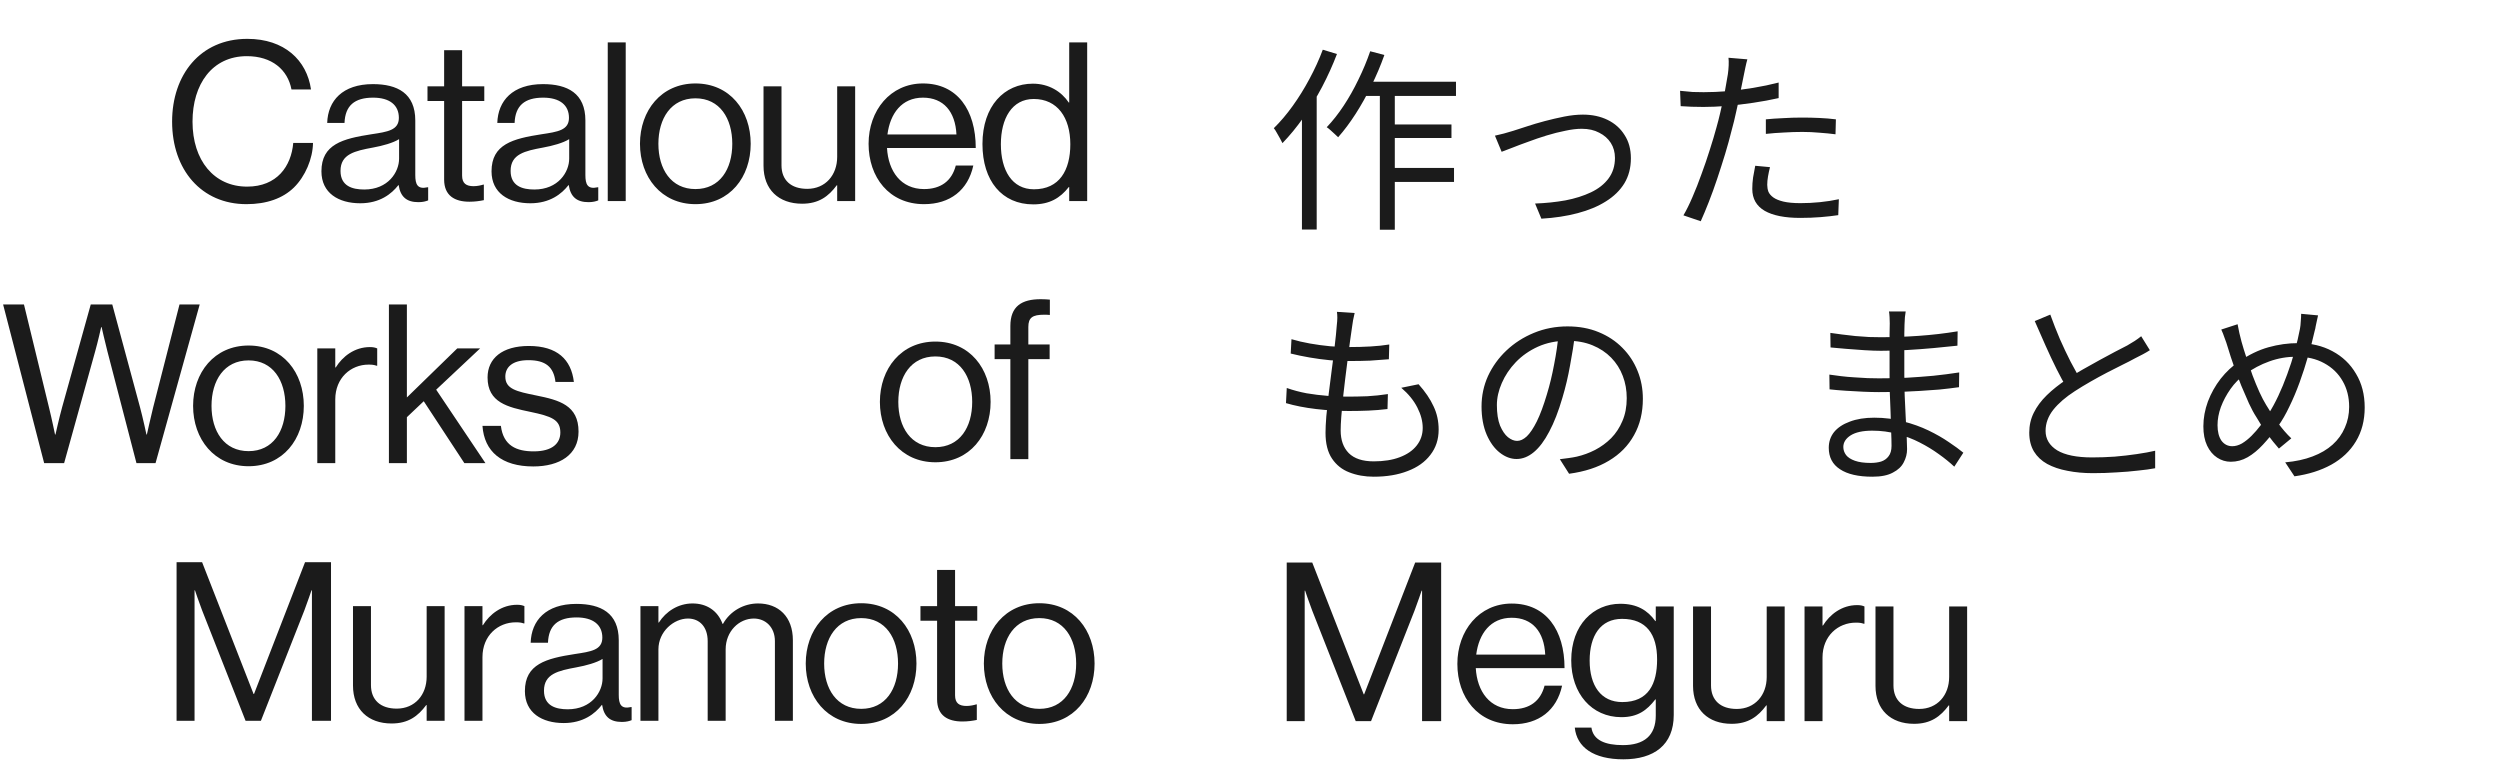 <svg width="572" height="177" viewBox="0 0 572 177" fill="none" xmlns="http://www.w3.org/2000/svg">
<path d="M56.385 46.711C46.079 46.711 39.378 38.842 39.378 27.826C39.378 17.165 45.774 8.89 56.588 8.89C65.066 8.89 70.193 13.763 71.158 20.465H66.69C65.827 15.946 62.223 12.85 56.486 12.85C48.516 12.85 44.048 19.297 44.048 27.826C44.048 36.71 48.973 42.7 56.537 42.7C63.39 42.7 66.639 38.03 67.096 32.699H71.615C71.564 36.304 69.838 40.365 67.249 42.903C64.71 45.391 61.004 46.711 56.385 46.711ZM95.728 46.254C93.037 46.254 91.616 45.035 91.21 42.345H91.159C89.585 44.376 86.894 46.508 82.427 46.508C77.452 46.508 73.543 44.172 73.543 39.197C73.543 33.004 78.416 31.735 84.965 30.719C88.671 30.161 91.26 29.805 91.26 26.963C91.26 24.018 89.128 22.343 85.371 22.343C81.107 22.343 78.975 24.17 78.823 28.13H74.863C75.015 23.054 78.366 19.246 85.321 19.246C90.905 19.246 95.017 21.328 95.017 27.572V40.06C95.017 42.193 95.525 43.36 97.809 42.852H97.962V45.848C97.454 46.051 96.794 46.254 95.728 46.254ZM83.341 43.36C88.824 43.36 91.311 39.35 91.311 36.304V31.836C89.94 32.699 87.554 33.359 85.321 33.765C81.209 34.527 77.909 35.237 77.909 39.096C77.909 42.599 80.65 43.36 83.341 43.36ZM97.809 23.104V19.754H101.617V11.479H105.729V19.754H110.805V23.104H105.729V40.162C105.729 41.989 106.693 42.599 108.369 42.599C109.181 42.599 110.095 42.396 110.552 42.243H110.704V45.797C109.739 46 108.622 46.152 107.404 46.152C104.054 46.152 101.617 44.782 101.617 41.076V23.104H97.809ZM134.647 46.254C131.957 46.254 130.535 45.035 130.129 42.345H130.078C128.505 44.376 125.814 46.508 121.347 46.508C116.372 46.508 112.462 44.172 112.462 39.197C112.462 33.004 117.336 31.735 123.885 30.719C127.591 30.161 130.18 29.805 130.18 26.963C130.18 24.018 128.048 22.343 124.291 22.343C120.027 22.343 117.895 24.17 117.742 28.13H113.782C113.935 23.054 117.285 19.246 124.24 19.246C129.825 19.246 133.937 21.328 133.937 27.572V40.06C133.937 42.193 134.444 43.36 136.729 42.852H136.881V45.848C136.373 46.051 135.714 46.254 134.647 46.254ZM122.26 43.36C127.743 43.36 130.231 39.35 130.231 36.304V31.836C128.86 32.699 126.474 33.359 124.24 33.765C120.128 34.527 116.828 35.237 116.828 39.096C116.828 42.599 119.57 43.36 122.26 43.36ZM139.052 46V9.702H143.164V46H139.052ZM159.118 46.711C151.3 46.711 146.427 40.517 146.427 32.902C146.427 25.287 151.3 19.094 159.118 19.094C166.987 19.094 171.759 25.287 171.759 32.902C171.759 40.517 166.987 46.711 159.118 46.711ZM159.118 43.259C164.703 43.259 167.546 38.69 167.546 32.902C167.546 27.115 164.703 22.495 159.118 22.495C153.534 22.495 150.64 27.115 150.64 32.902C150.64 38.69 153.534 43.259 159.118 43.259ZM195.659 46H191.547V42.396H191.446C189.567 44.934 187.334 46.609 183.526 46.609C178.145 46.609 174.693 43.36 174.693 37.928V19.754H178.805V37.827C178.805 41.228 180.988 43.208 184.694 43.208C188.856 43.208 191.547 40.06 191.547 35.898V19.754H195.659V46ZM211.424 46.711C203.403 46.711 198.732 40.517 198.732 32.902C198.732 25.287 203.707 19.094 211.17 19.094C219.039 19.094 223.252 25.186 223.252 33.867H202.946C203.25 39.197 206.144 43.259 211.424 43.259C215.231 43.259 217.77 41.431 218.683 37.877H222.694C221.476 43.512 217.363 46.711 211.424 46.711ZM211.17 22.343C206.296 22.343 203.657 25.998 203.047 30.77H218.836C218.582 25.541 215.891 22.343 211.17 22.343ZM236.411 46.761C229.253 46.761 224.786 41.38 224.786 32.953C224.786 24.221 229.812 19.145 236.31 19.145C240.016 19.145 242.859 20.972 244.534 23.46H244.635V9.702H248.747V46H244.635V42.802H244.534C242.554 45.34 240.117 46.761 236.411 46.761ZM236.563 43.309C242.402 43.309 244.889 38.944 244.889 33.004C244.889 26.912 241.945 22.647 236.513 22.647C231.538 22.647 228.999 27.115 228.999 33.004C228.999 38.944 231.538 43.309 236.563 43.309Z" fill="#1B1B1B"/>
<path d="M311.748 18.706H333.13V21.948H310.173L311.748 18.706ZM317.375 28.475H332.095V31.581H317.375V28.475ZM317.375 38.423H332.68V41.619H317.375V38.423ZM315.71 19.787H319.131V52.557H315.71V19.787ZM313.504 11.729L316.745 12.584C315.905 14.955 314.914 17.296 313.774 19.607C312.664 21.887 311.463 24.033 310.173 26.044C308.882 28.054 307.547 29.84 306.166 31.401C305.986 31.221 305.731 30.98 305.401 30.68C305.101 30.38 304.771 30.08 304.411 29.78C304.081 29.48 303.796 29.255 303.556 29.105C304.906 27.694 306.196 26.059 307.427 24.198C308.657 22.338 309.783 20.342 310.803 18.211C311.853 16.081 312.754 13.92 313.504 11.729ZM302.655 11.369L305.896 12.359C304.936 14.88 303.796 17.401 302.475 19.922C301.155 22.413 299.729 24.753 298.199 26.944C296.668 29.105 295.078 31.04 293.427 32.751C293.307 32.481 293.127 32.136 292.887 31.716C292.647 31.265 292.392 30.815 292.122 30.365C291.882 29.915 291.657 29.57 291.447 29.33C292.947 27.859 294.388 26.164 295.768 24.243C297.149 22.323 298.424 20.267 299.594 18.076C300.795 15.855 301.815 13.62 302.655 11.369ZM297.884 22.938L301.215 19.562L301.26 19.652V52.512H297.884V22.938ZM342.043 31.04C342.733 30.89 343.424 30.725 344.114 30.545C344.834 30.335 345.554 30.125 346.274 29.915C347.055 29.675 348.075 29.345 349.335 28.925C350.596 28.505 351.961 28.099 353.432 27.709C354.902 27.319 356.388 26.974 357.888 26.674C359.419 26.374 360.844 26.224 362.165 26.224C364.295 26.224 366.186 26.629 367.836 27.439C369.487 28.25 370.777 29.405 371.708 30.905C372.668 32.376 373.148 34.146 373.148 36.217C373.148 38.378 372.653 40.283 371.663 41.934C370.672 43.554 369.262 44.935 367.431 46.075C365.631 47.216 363.47 48.116 360.949 48.776C358.458 49.436 355.698 49.856 352.667 50.037L351.226 46.57C353.657 46.48 355.968 46.24 358.158 45.85C360.349 45.43 362.3 44.815 364.01 44.005C365.721 43.194 367.056 42.144 368.017 40.854C369.007 39.533 369.502 37.958 369.502 36.127C369.502 34.837 369.187 33.696 368.557 32.706C367.926 31.716 367.041 30.935 365.901 30.365C364.79 29.765 363.455 29.465 361.895 29.465C360.784 29.465 359.539 29.615 358.158 29.915C356.778 30.185 355.352 30.545 353.882 30.995C352.411 31.445 351.001 31.926 349.651 32.436C348.3 32.916 347.1 33.366 346.049 33.786C344.999 34.176 344.174 34.492 343.574 34.732L342.043 31.04ZM399.797 13.575C399.647 14.085 399.497 14.7 399.347 15.42C399.197 16.141 399.077 16.726 398.987 17.176C398.776 18.256 398.521 19.517 398.221 20.957C397.951 22.368 397.636 23.853 397.276 25.414C396.946 26.974 396.571 28.505 396.151 30.005C395.761 31.596 395.28 33.336 394.71 35.227C394.14 37.087 393.54 38.963 392.91 40.854C392.279 42.744 391.634 44.53 390.974 46.21C390.314 47.891 389.699 49.361 389.128 50.622L385.167 49.271C385.857 48.101 386.548 46.706 387.238 45.085C387.958 43.434 388.648 41.679 389.308 39.818C389.999 37.958 390.629 36.112 391.199 34.281C391.799 32.421 392.309 30.71 392.73 29.15C393.03 28.099 393.315 26.989 393.585 25.819C393.855 24.648 394.11 23.508 394.35 22.398C394.59 21.257 394.785 20.222 394.935 19.292C395.115 18.331 395.25 17.551 395.34 16.951C395.43 16.321 395.49 15.66 395.52 14.97C395.55 14.28 395.535 13.695 395.475 13.215L399.797 13.575ZM389.804 21.092C391.484 21.092 393.285 21.017 395.205 20.867C397.156 20.687 399.137 20.432 401.147 20.102C403.158 19.772 405.094 19.367 406.954 18.887V22.443C405.094 22.863 403.143 23.223 401.102 23.523C399.062 23.823 397.051 24.063 395.07 24.243C393.12 24.393 391.349 24.468 389.759 24.468C388.768 24.468 387.853 24.453 387.013 24.423C386.172 24.363 385.347 24.318 384.537 24.288L384.402 20.777C385.482 20.897 386.442 20.987 387.283 21.047C388.153 21.077 388.993 21.092 389.804 21.092ZM404.028 27.304C405.229 27.184 406.534 27.094 407.944 27.034C409.385 26.944 410.825 26.899 412.266 26.899C413.586 26.899 414.907 26.929 416.227 26.989C417.578 27.049 418.853 27.154 420.053 27.304L419.963 30.725C418.823 30.575 417.608 30.455 416.317 30.365C415.027 30.245 413.721 30.185 412.401 30.185C410.99 30.185 409.58 30.23 408.17 30.32C406.789 30.38 405.409 30.485 404.028 30.635V27.304ZM404.973 38.243C404.793 38.963 404.643 39.668 404.523 40.358C404.403 41.049 404.343 41.694 404.343 42.294C404.343 42.834 404.433 43.359 404.613 43.87C404.823 44.35 405.199 44.785 405.739 45.175C406.279 45.565 407.044 45.88 408.034 46.12C409.055 46.36 410.36 46.48 411.951 46.48C413.421 46.48 414.907 46.405 416.407 46.255C417.908 46.105 419.348 45.88 420.729 45.58L420.594 49.226C419.393 49.406 418.058 49.556 416.587 49.676C415.117 49.797 413.556 49.856 411.906 49.856C408.365 49.856 405.649 49.316 403.758 48.236C401.867 47.126 400.922 45.46 400.922 43.239C400.922 42.369 400.982 41.499 401.102 40.629C401.252 39.758 401.417 38.858 401.597 37.928L404.973 38.243Z" fill="#1B1B1B"/>
<path d="M309.941 71.618C309.791 72.219 309.671 72.774 309.581 73.284C309.521 73.764 309.446 74.259 309.356 74.77C309.236 75.61 309.086 76.66 308.906 77.921C308.756 79.181 308.576 80.561 308.366 82.062C308.186 83.562 307.991 85.108 307.781 86.698C307.601 88.289 307.421 89.834 307.241 91.335C307.091 92.835 306.971 94.201 306.88 95.431C306.79 96.662 306.745 97.682 306.745 98.492C306.745 100.683 307.361 102.409 308.591 103.669C309.851 104.929 311.757 105.56 314.308 105.56C316.619 105.56 318.599 105.244 320.25 104.614C321.93 103.984 323.221 103.099 324.121 101.958C325.051 100.788 325.517 99.438 325.517 97.907C325.517 96.407 325.111 94.861 324.301 93.27C323.491 91.65 322.26 90.135 320.61 88.724L324.571 87.914C326.102 89.624 327.242 91.305 327.992 92.955C328.773 94.576 329.163 96.362 329.163 98.312C329.163 100.533 328.532 102.454 327.272 104.074C326.042 105.695 324.316 106.925 322.095 107.765C319.875 108.636 317.279 109.071 314.308 109.071C312.267 109.071 310.407 108.741 308.726 108.08C307.076 107.45 305.755 106.4 304.765 104.929C303.774 103.459 303.279 101.493 303.279 99.032C303.279 98.072 303.339 96.812 303.459 95.251C303.609 93.691 303.789 91.995 304 90.165C304.24 88.304 304.48 86.413 304.72 84.493C304.99 82.542 305.215 80.712 305.395 79.001C305.605 77.29 305.755 75.805 305.845 74.544C305.935 73.764 305.98 73.149 305.98 72.699C305.98 72.219 305.95 71.769 305.89 71.348L309.941 71.618ZM295.492 77.606C296.782 77.996 298.193 78.326 299.723 78.596C301.254 78.866 302.799 79.076 304.36 79.226C305.92 79.346 307.361 79.406 308.681 79.406C310.422 79.406 312.057 79.361 313.588 79.271C315.148 79.181 316.574 79.031 317.864 78.821L317.774 82.197C316.334 82.317 314.908 82.422 313.498 82.512C312.087 82.572 310.467 82.602 308.636 82.602C307.316 82.602 305.875 82.542 304.315 82.422C302.754 82.272 301.194 82.062 299.633 81.792C298.073 81.522 296.632 81.222 295.312 80.891L295.492 77.606ZM294.411 88.769C295.852 89.279 297.367 89.684 298.958 89.984C300.578 90.255 302.169 90.45 303.729 90.57C305.29 90.69 306.775 90.75 308.186 90.75C309.716 90.75 311.262 90.72 312.822 90.66C314.413 90.57 315.988 90.405 317.549 90.165L317.459 93.586C315.988 93.766 314.533 93.886 313.092 93.946C311.652 94.006 310.167 94.036 308.636 94.036C306.205 94.036 303.699 93.886 301.119 93.586C298.568 93.286 296.272 92.835 294.231 92.235L294.411 88.769ZM360.403 76.255C360.103 78.596 359.713 81.042 359.232 83.592C358.782 86.143 358.197 88.619 357.477 91.02C356.577 94.111 355.571 96.692 354.461 98.762C353.381 100.833 352.21 102.394 350.95 103.444C349.689 104.494 348.369 105.019 346.988 105.019C345.668 105.019 344.393 104.539 343.162 103.579C341.932 102.619 340.927 101.238 340.146 99.438C339.366 97.607 338.976 95.461 338.976 93.001C338.976 90.54 339.471 88.214 340.461 86.023C341.482 83.832 342.877 81.897 344.648 80.216C346.448 78.506 348.549 77.155 350.95 76.165C353.351 75.175 355.916 74.68 358.647 74.68C361.288 74.68 363.659 75.115 365.76 75.985C367.89 76.855 369.706 78.056 371.206 79.586C372.707 81.087 373.862 82.842 374.672 84.853C375.483 86.834 375.888 88.964 375.888 91.245C375.888 94.396 375.213 97.172 373.862 99.573C372.542 101.973 370.621 103.924 368.1 105.424C365.61 106.925 362.579 107.915 359.007 108.395L356.892 105.064C357.612 104.974 358.302 104.884 358.962 104.794C359.623 104.704 360.223 104.599 360.763 104.479C362.203 104.149 363.599 103.639 364.949 102.949C366.33 102.228 367.56 101.328 368.64 100.248C369.721 99.138 370.576 97.832 371.206 96.332C371.867 94.801 372.197 93.061 372.197 91.11C372.197 89.279 371.897 87.584 371.296 86.023C370.696 84.433 369.811 83.037 368.64 81.837C367.47 80.636 366.045 79.691 364.364 79.001C362.684 78.311 360.763 77.966 358.602 77.966C356.141 77.966 353.906 78.416 351.895 79.316C349.914 80.216 348.219 81.402 346.808 82.872C345.428 84.313 344.363 85.903 343.612 87.644C342.862 89.354 342.487 91.035 342.487 92.685C342.487 94.576 342.727 96.136 343.207 97.367C343.717 98.567 344.318 99.453 345.008 100.023C345.728 100.593 346.433 100.878 347.124 100.878C347.844 100.878 348.579 100.533 349.329 99.843C350.079 99.122 350.845 97.982 351.625 96.422C352.405 94.831 353.17 92.775 353.921 90.255C354.581 88.094 355.136 85.798 355.586 83.367C356.066 80.937 356.412 78.551 356.622 76.21L360.403 76.255ZM436.023 71.258C435.963 71.648 435.903 72.084 435.843 72.564C435.813 73.044 435.783 73.614 435.753 74.274C435.753 74.725 435.738 75.4 435.708 76.3C435.708 77.2 435.708 78.221 435.708 79.361C435.708 80.471 435.708 81.597 435.708 82.737C435.708 83.877 435.708 84.928 435.708 85.888C435.708 87.389 435.738 88.964 435.798 90.615C435.858 92.265 435.933 93.871 436.023 95.431C436.113 96.992 436.188 98.417 436.248 99.708C436.308 100.998 436.338 102.018 436.338 102.769C436.338 103.819 436.083 104.824 435.573 105.785C435.092 106.745 434.267 107.525 433.097 108.125C431.956 108.756 430.396 109.071 428.415 109.071C425.174 109.071 422.698 108.5 420.988 107.36C419.277 106.25 418.422 104.614 418.422 102.454C418.422 101.073 418.827 99.873 419.637 98.852C420.478 97.832 421.678 97.037 423.239 96.467C424.799 95.866 426.66 95.566 428.82 95.566C431.191 95.566 433.412 95.851 435.483 96.422C437.583 96.962 439.504 97.652 441.244 98.492C442.985 99.332 444.531 100.218 445.881 101.148C447.231 102.048 448.342 102.859 449.212 103.579L447.141 106.775C446.121 105.815 444.936 104.854 443.585 103.894C442.265 102.934 440.809 102.048 439.219 101.238C437.658 100.428 435.963 99.783 434.132 99.302C432.332 98.792 430.411 98.537 428.37 98.537C426.21 98.537 424.559 98.897 423.419 99.618C422.308 100.338 421.753 101.223 421.753 102.273C421.753 102.934 421.963 103.549 422.383 104.119C422.803 104.659 423.479 105.094 424.409 105.424C425.339 105.755 426.54 105.92 428.01 105.92C428.88 105.92 429.676 105.815 430.396 105.605C431.116 105.364 431.686 104.959 432.106 104.389C432.557 103.819 432.782 103.024 432.782 102.003C432.782 101.133 432.752 100.008 432.692 98.627C432.662 97.217 432.617 95.731 432.557 94.171C432.497 92.58 432.437 91.05 432.377 89.579C432.347 88.109 432.332 86.879 432.332 85.888C432.332 84.868 432.332 83.832 432.332 82.782C432.332 81.702 432.332 80.636 432.332 79.586C432.332 78.536 432.332 77.53 432.332 76.57C432.362 75.61 432.377 74.74 432.377 73.959C432.377 73.599 432.362 73.134 432.332 72.564C432.302 71.994 432.257 71.558 432.197 71.258H436.023ZM418.782 76.165C419.532 76.285 420.403 76.405 421.393 76.525C422.383 76.645 423.419 76.765 424.499 76.885C425.609 76.975 426.66 77.05 427.65 77.11C428.67 77.14 429.556 77.155 430.306 77.155C433.157 77.155 436.068 77.05 439.039 76.84C442.04 76.63 444.996 76.285 447.907 75.805L447.862 79.091C446.211 79.271 444.41 79.451 442.46 79.631C440.509 79.811 438.499 79.961 436.428 80.081C434.387 80.201 432.362 80.261 430.351 80.261C429.301 80.261 428.055 80.216 426.615 80.126C425.174 80.036 423.749 79.931 422.338 79.811C420.958 79.691 419.787 79.586 418.827 79.496L418.782 76.165ZM418.557 85.708C419.367 85.828 420.268 85.948 421.258 86.068C422.248 86.188 423.269 86.278 424.319 86.338C425.369 86.398 426.375 86.458 427.335 86.518C428.295 86.548 429.151 86.563 429.901 86.563C432.091 86.563 434.207 86.518 436.248 86.428C438.319 86.308 440.344 86.158 442.325 85.978C444.335 85.768 446.316 85.513 448.267 85.213L448.222 88.589C446.721 88.799 445.221 88.979 443.72 89.129C442.25 89.249 440.764 89.354 439.264 89.444C437.793 89.534 436.278 89.609 434.717 89.669C433.187 89.699 431.566 89.714 429.856 89.714C428.835 89.714 427.65 89.684 426.3 89.624C424.979 89.564 423.629 89.489 422.248 89.399C420.898 89.309 419.682 89.204 418.602 89.084L418.557 85.708ZM491.886 80.126C491.376 80.456 490.836 80.772 490.265 81.072C489.695 81.372 489.08 81.687 488.42 82.017C487.669 82.437 486.739 82.917 485.629 83.457C484.518 83.998 483.333 84.598 482.073 85.258C480.812 85.918 479.552 86.608 478.291 87.329C477.031 88.049 475.846 88.769 474.735 89.489C472.635 90.84 470.984 92.265 469.784 93.766C468.613 95.266 468.028 96.872 468.028 98.582C468.028 100.443 468.913 101.928 470.684 103.039C472.485 104.119 475.155 104.659 478.697 104.659C480.347 104.659 482.058 104.599 483.828 104.479C485.599 104.329 487.294 104.134 488.915 103.894C490.565 103.654 491.961 103.399 493.101 103.129V107.135C491.991 107.345 490.67 107.525 489.14 107.675C487.639 107.855 486.019 107.99 484.278 108.08C482.538 108.2 480.737 108.26 478.877 108.26C476.746 108.26 474.795 108.08 473.025 107.72C471.254 107.39 469.709 106.865 468.388 106.145C467.098 105.424 466.093 104.479 465.372 103.309C464.652 102.108 464.292 100.668 464.292 98.987C464.292 97.337 464.637 95.821 465.327 94.441C466.017 93.031 467.008 91.695 468.298 90.435C469.589 89.174 471.119 87.959 472.89 86.788C474.03 86.008 475.245 85.258 476.536 84.538C477.856 83.787 479.147 83.067 480.407 82.377C481.668 81.687 482.838 81.057 483.918 80.486C485.029 79.916 485.959 79.436 486.709 79.046C487.339 78.656 487.91 78.311 488.42 78.011C488.93 77.68 489.425 77.32 489.905 76.93L491.886 80.126ZM469.108 71.979C469.799 73.899 470.534 75.775 471.314 77.606C472.124 79.436 472.935 81.147 473.745 82.737C474.585 84.328 475.351 85.738 476.041 86.969L472.935 88.814C472.184 87.584 471.389 86.128 470.549 84.448C469.709 82.767 468.868 80.982 468.028 79.091C467.188 77.2 466.363 75.325 465.552 73.464L469.108 71.979ZM530.373 72.159C530.283 72.519 530.193 72.924 530.103 73.374C530.013 73.794 529.923 74.214 529.833 74.635C529.773 75.055 529.698 75.4 529.608 75.67C529.188 77.561 528.678 79.511 528.078 81.522C527.507 83.532 526.862 85.528 526.142 87.509C525.422 89.489 524.641 91.335 523.801 93.046C522.991 94.756 522.136 96.242 521.235 97.502C520.095 99.062 518.94 100.473 517.769 101.733C516.629 102.964 515.459 103.924 514.258 104.614C513.058 105.304 511.767 105.65 510.387 105.65C509.277 105.65 508.241 105.334 507.281 104.704C506.321 104.074 505.555 103.159 504.985 101.958C504.415 100.758 504.13 99.287 504.13 97.547C504.13 95.656 504.475 93.766 505.165 91.875C505.885 89.984 506.861 88.244 508.091 86.653C509.352 85.063 510.762 83.743 512.323 82.692C514.543 81.162 516.779 80.081 519.03 79.451C521.28 78.821 523.546 78.506 525.827 78.506C528.768 78.506 531.379 79.121 533.659 80.351C535.97 81.582 537.771 83.307 539.061 85.528C540.382 87.719 541.042 90.285 541.042 93.225C541.042 96.197 540.367 98.792 539.016 101.013C537.696 103.204 535.82 104.974 533.389 106.325C530.989 107.645 528.183 108.53 524.972 108.981L522.856 105.785C525.227 105.575 527.312 105.124 529.113 104.434C530.944 103.744 532.474 102.844 533.704 101.733C534.935 100.623 535.865 99.332 536.495 97.862C537.156 96.392 537.486 94.801 537.486 93.091C537.486 90.87 536.99 88.904 536 87.194C535.01 85.453 533.599 84.088 531.769 83.097C529.968 82.107 527.868 81.612 525.467 81.612C523.276 81.612 521.19 81.972 519.21 82.692C517.259 83.382 515.398 84.373 513.628 85.663C512.368 86.563 511.272 87.674 510.342 88.994C509.412 90.315 508.676 91.695 508.136 93.135C507.626 94.546 507.371 95.926 507.371 97.277C507.371 98.777 507.671 99.963 508.271 100.833C508.901 101.673 509.727 102.093 510.747 102.093C511.467 102.093 512.202 101.883 512.953 101.463C513.703 101.013 514.438 100.428 515.158 99.708C515.879 98.987 516.569 98.192 517.229 97.322C517.919 96.422 518.535 95.521 519.075 94.621C519.825 93.451 520.56 92.1 521.28 90.57C522.001 89.039 522.676 87.404 523.306 85.663C523.966 83.892 524.536 82.122 525.017 80.351C525.527 78.551 525.932 76.84 526.232 75.22C526.322 74.77 526.382 74.214 526.412 73.554C526.472 72.894 526.502 72.309 526.502 71.799L530.373 72.159ZM511.962 74.184C512.082 74.815 512.217 75.49 512.368 76.21C512.548 76.9 512.713 77.561 512.863 78.191C513.163 79.271 513.538 80.486 513.988 81.837C514.438 83.187 514.903 84.538 515.383 85.888C515.894 87.239 516.419 88.514 516.959 89.714C517.499 90.885 518.009 91.86 518.49 92.64C519.27 93.961 520.155 95.311 521.145 96.692C522.136 98.072 523.171 99.272 524.251 100.293L521.415 102.634C520.515 101.613 519.645 100.533 518.805 99.392C517.964 98.252 517.124 96.947 516.284 95.476C515.714 94.606 515.143 93.556 514.573 92.325C514.003 91.065 513.418 89.714 512.818 88.274C512.247 86.834 511.692 85.363 511.152 83.862C510.612 82.332 510.132 80.862 509.712 79.451C509.502 78.731 509.262 78.026 508.991 77.335C508.751 76.615 508.496 75.97 508.226 75.4L511.962 74.184Z" fill="#1B1B1B"/>
<path d="M10.102 105.963L0.711 69.665H5.483L11.219 93.271C11.829 95.708 12.59 99.414 12.59 99.414H12.692C12.692 99.414 13.555 95.555 14.215 93.169L20.764 69.665H25.688L32.034 93.169C32.694 95.606 33.506 99.414 33.506 99.414H33.607C33.607 99.414 34.47 95.505 35.029 93.271L41.07 69.665H45.69L35.587 105.963H31.221L24.571 80.376C24.012 78.244 23.251 74.843 23.251 74.843H23.149C23.149 74.843 22.388 78.244 21.779 80.376L14.671 105.963H10.102ZM56.871 106.673C49.053 106.673 44.18 100.48 44.18 92.865C44.18 85.25 49.053 79.056 56.871 79.056C64.74 79.056 69.512 85.25 69.512 92.865C69.512 100.48 64.74 106.673 56.871 106.673ZM56.871 103.221C62.456 103.221 65.299 98.652 65.299 92.865C65.299 87.078 62.456 82.458 56.871 82.458C51.287 82.458 48.394 87.078 48.394 92.865C48.394 98.652 51.287 103.221 56.871 103.221ZM76.71 79.716V84.082H76.812C78.385 81.544 81.127 79.412 84.63 79.412C85.391 79.412 85.797 79.513 86.305 79.716V83.676H86.153C85.543 83.473 85.137 83.422 84.325 83.422C80.264 83.422 76.71 86.468 76.71 91.393V105.963H72.598V79.716H76.71ZM106.245 105.963L96.954 91.799L93.096 95.454V105.963H88.984V69.665H93.096V90.936L104.62 79.716H109.849L99.797 89.159L111.067 105.963H106.245ZM122.013 106.724C114.804 106.724 110.794 103.323 110.388 97.434H114.601C115.16 102.003 118.206 103.272 122.115 103.272C126.43 103.272 128.207 101.394 128.207 98.957C128.207 96.012 126.176 95.251 121.353 94.236C116.175 93.169 111.555 92.103 111.555 86.367C111.555 82.001 114.906 79.158 120.998 79.158C127.496 79.158 130.694 82.255 131.303 87.382H127.09C126.684 83.93 124.805 82.407 120.896 82.407C117.14 82.407 115.617 84.082 115.617 86.164C115.617 89.007 118.155 89.565 122.673 90.479C127.953 91.545 132.37 92.713 132.37 98.754C132.37 104.034 128.054 106.724 122.013 106.724Z" fill="#1B1B1B"/>
<path d="M294.401 165V128.702H300.239L312.017 158.857H312.119L323.795 128.702H329.735V165H325.369V135.149H325.267C325.267 135.149 324.303 137.992 323.643 139.718L313.693 165H310.19L300.239 139.718C299.529 137.891 298.615 135.149 298.615 135.149H298.513V165H294.401ZM346.136 165.711C338.115 165.711 333.445 159.517 333.445 151.902C333.445 144.287 338.42 138.094 345.883 138.094C353.751 138.094 357.965 144.186 357.965 152.867H337.658C337.963 158.197 340.857 162.259 346.136 162.259C349.944 162.259 352.482 160.431 353.396 156.877H357.407C356.188 162.512 352.076 165.711 346.136 165.711ZM345.883 141.343C341.009 141.343 338.369 144.998 337.76 149.77H353.548C353.294 144.541 350.604 141.343 345.883 141.343ZM371.428 173.732C364.626 173.732 360.767 170.99 360.31 166.472H364.118C364.524 169.366 367.266 170.483 371.327 170.483C376.15 170.483 378.84 168.3 378.84 163.731V160.025H378.739C376.81 162.512 374.728 164.086 370.971 164.086C364.169 164.086 359.498 158.654 359.498 151.09C359.498 142.917 364.626 138.145 370.718 138.145C374.525 138.145 376.962 139.617 378.739 142.104H378.84V138.754H382.952V163.579C382.952 170.483 378.383 173.732 371.428 173.732ZM371.175 160.634C377.216 160.634 379.145 156.42 379.145 150.887C379.145 145.15 376.708 141.597 371.124 141.597C366.199 141.597 363.712 145.455 363.712 151.141C363.712 156.877 366.301 160.634 371.175 160.634ZM408.334 165H404.222V161.396H404.12C402.242 163.934 400.008 165.609 396.201 165.609C390.82 165.609 387.367 162.36 387.367 156.928V138.754H391.48V156.827C391.48 160.228 393.662 162.208 397.368 162.208C401.531 162.208 404.222 159.06 404.222 154.897V138.754H408.334V165ZM416.991 138.754V143.12H417.093C418.667 140.581 421.408 138.449 424.911 138.449C425.672 138.449 426.078 138.551 426.586 138.754V142.714H426.434C425.825 142.51 425.418 142.46 424.606 142.46C420.545 142.46 416.991 145.506 416.991 150.43V165H412.879V138.754H416.991ZM450.079 165H445.967V161.396H445.866C443.988 163.934 441.754 165.609 437.946 165.609C432.565 165.609 429.113 162.36 429.113 156.928V138.754H433.225V156.827C433.225 160.228 435.408 162.208 439.114 162.208C443.277 162.208 445.967 159.06 445.967 154.897V138.754H450.079V165Z" fill="#1B1B1B"/>
<path d="M40.401 164.925V128.627H46.239L58.017 158.782H58.119L69.795 128.627H75.735V164.925H71.369V135.074H71.267C71.267 135.074 70.303 137.917 69.643 139.643L59.693 164.925H56.19L46.239 139.643C45.529 137.816 44.615 135.074 44.615 135.074H44.513V164.925H40.401ZM101.731 164.925H97.619V161.321H97.518C95.639 163.859 93.406 165.534 89.598 165.534C84.217 165.534 80.765 162.285 80.765 156.853V138.679H84.877V156.752C84.877 160.153 87.06 162.133 90.766 162.133C94.928 162.133 97.619 158.985 97.619 154.823V138.679H101.731V164.925ZM110.388 138.679V143.045H110.49C112.064 140.506 114.805 138.374 118.308 138.374C119.07 138.374 119.476 138.476 119.983 138.679V142.639H119.831C119.222 142.436 118.816 142.385 118.003 142.385C113.942 142.385 110.388 145.431 110.388 150.355V164.925H106.276V138.679H110.388ZM142.282 165.179C139.591 165.179 138.17 163.96 137.764 161.27H137.713C136.139 163.301 133.449 165.433 128.981 165.433C124.006 165.433 120.097 163.097 120.097 158.122C120.097 151.929 124.971 150.66 131.52 149.644C135.226 149.086 137.815 148.731 137.815 145.888C137.815 142.943 135.682 141.268 131.926 141.268C127.661 141.268 125.529 143.095 125.377 147.055H121.417C121.569 141.979 124.92 138.171 131.875 138.171C137.459 138.171 141.571 140.253 141.571 146.497V158.985C141.571 161.118 142.079 162.285 144.364 161.778H144.516V164.773C144.008 164.976 143.348 165.179 142.282 165.179ZM129.895 162.285C135.378 162.285 137.865 158.275 137.865 155.229V150.761C136.495 151.624 134.109 152.284 131.875 152.69C127.763 153.452 124.463 154.163 124.463 158.021C124.463 161.524 127.204 162.285 129.895 162.285ZM146.535 164.925V138.679H150.647V142.436H150.748C152.373 139.897 155.165 138.07 158.465 138.07C161.663 138.07 164.201 139.694 165.318 142.74H165.42C167.095 139.745 170.243 138.07 173.441 138.07C178.111 138.07 181.411 141.065 181.411 146.497V164.925H177.299V146.7C177.299 143.451 175.116 141.522 172.476 141.522C169.075 141.522 166.029 144.466 166.029 148.578V164.925H161.917V146.7C161.917 143.451 160.089 141.522 157.399 141.522C154.2 141.522 150.647 144.466 150.647 148.578V164.925H146.535ZM197.044 165.636C189.226 165.636 184.353 159.442 184.353 151.827C184.353 144.212 189.226 138.019 197.044 138.019C204.913 138.019 209.685 144.212 209.685 151.827C209.685 159.442 204.913 165.636 197.044 165.636ZM197.044 162.184C202.629 162.184 205.472 157.615 205.472 151.827C205.472 146.04 202.629 141.42 197.044 141.42C191.46 141.42 188.566 146.04 188.566 151.827C188.566 157.615 191.46 162.184 197.044 162.184ZM210.6 142.029V138.679H214.407V130.404H218.519V138.679H223.596V142.029H218.519V159.087C218.519 160.914 219.484 161.524 221.159 161.524C221.972 161.524 222.885 161.321 223.342 161.168H223.495V164.722C222.53 164.925 221.413 165.077 220.195 165.077C216.844 165.077 214.407 163.707 214.407 160.001V142.029H210.6ZM237.798 165.636C229.98 165.636 225.107 159.442 225.107 151.827C225.107 144.212 229.98 138.019 237.798 138.019C245.667 138.019 250.439 144.212 250.439 151.827C250.439 159.442 245.667 165.636 237.798 165.636ZM237.798 162.184C243.383 162.184 246.226 157.615 246.226 151.827C246.226 146.04 243.383 141.42 237.798 141.42C232.214 141.42 229.32 146.04 229.32 151.827C229.32 157.615 232.214 162.184 237.798 162.184Z" fill="#1B1B1B"/>
<path d="M214.012 105.768C206.194 105.768 201.32 99.575 201.32 91.96C201.32 84.345 206.194 78.151 214.012 78.151C221.88 78.151 226.652 84.345 226.652 91.96C226.652 99.575 221.88 105.768 214.012 105.768ZM214.012 102.316C219.596 102.316 222.439 97.747 222.439 91.96C222.439 86.172 219.596 81.552 214.012 81.552C208.427 81.552 205.534 86.172 205.534 91.96C205.534 97.747 208.427 102.316 214.012 102.316ZM227.567 82.162V78.811H231.171V74.597C231.171 70.079 233.76 68.455 238.126 68.455C238.989 68.455 239.649 68.505 240.208 68.556V72.059C239.497 72.008 239.294 72.008 238.888 72.008C236.248 72.008 235.283 72.668 235.283 74.801V78.811H240.157V82.162H235.283V105.057H231.171V82.162H227.567Z" fill="#1B1B1B"/>
</svg>
